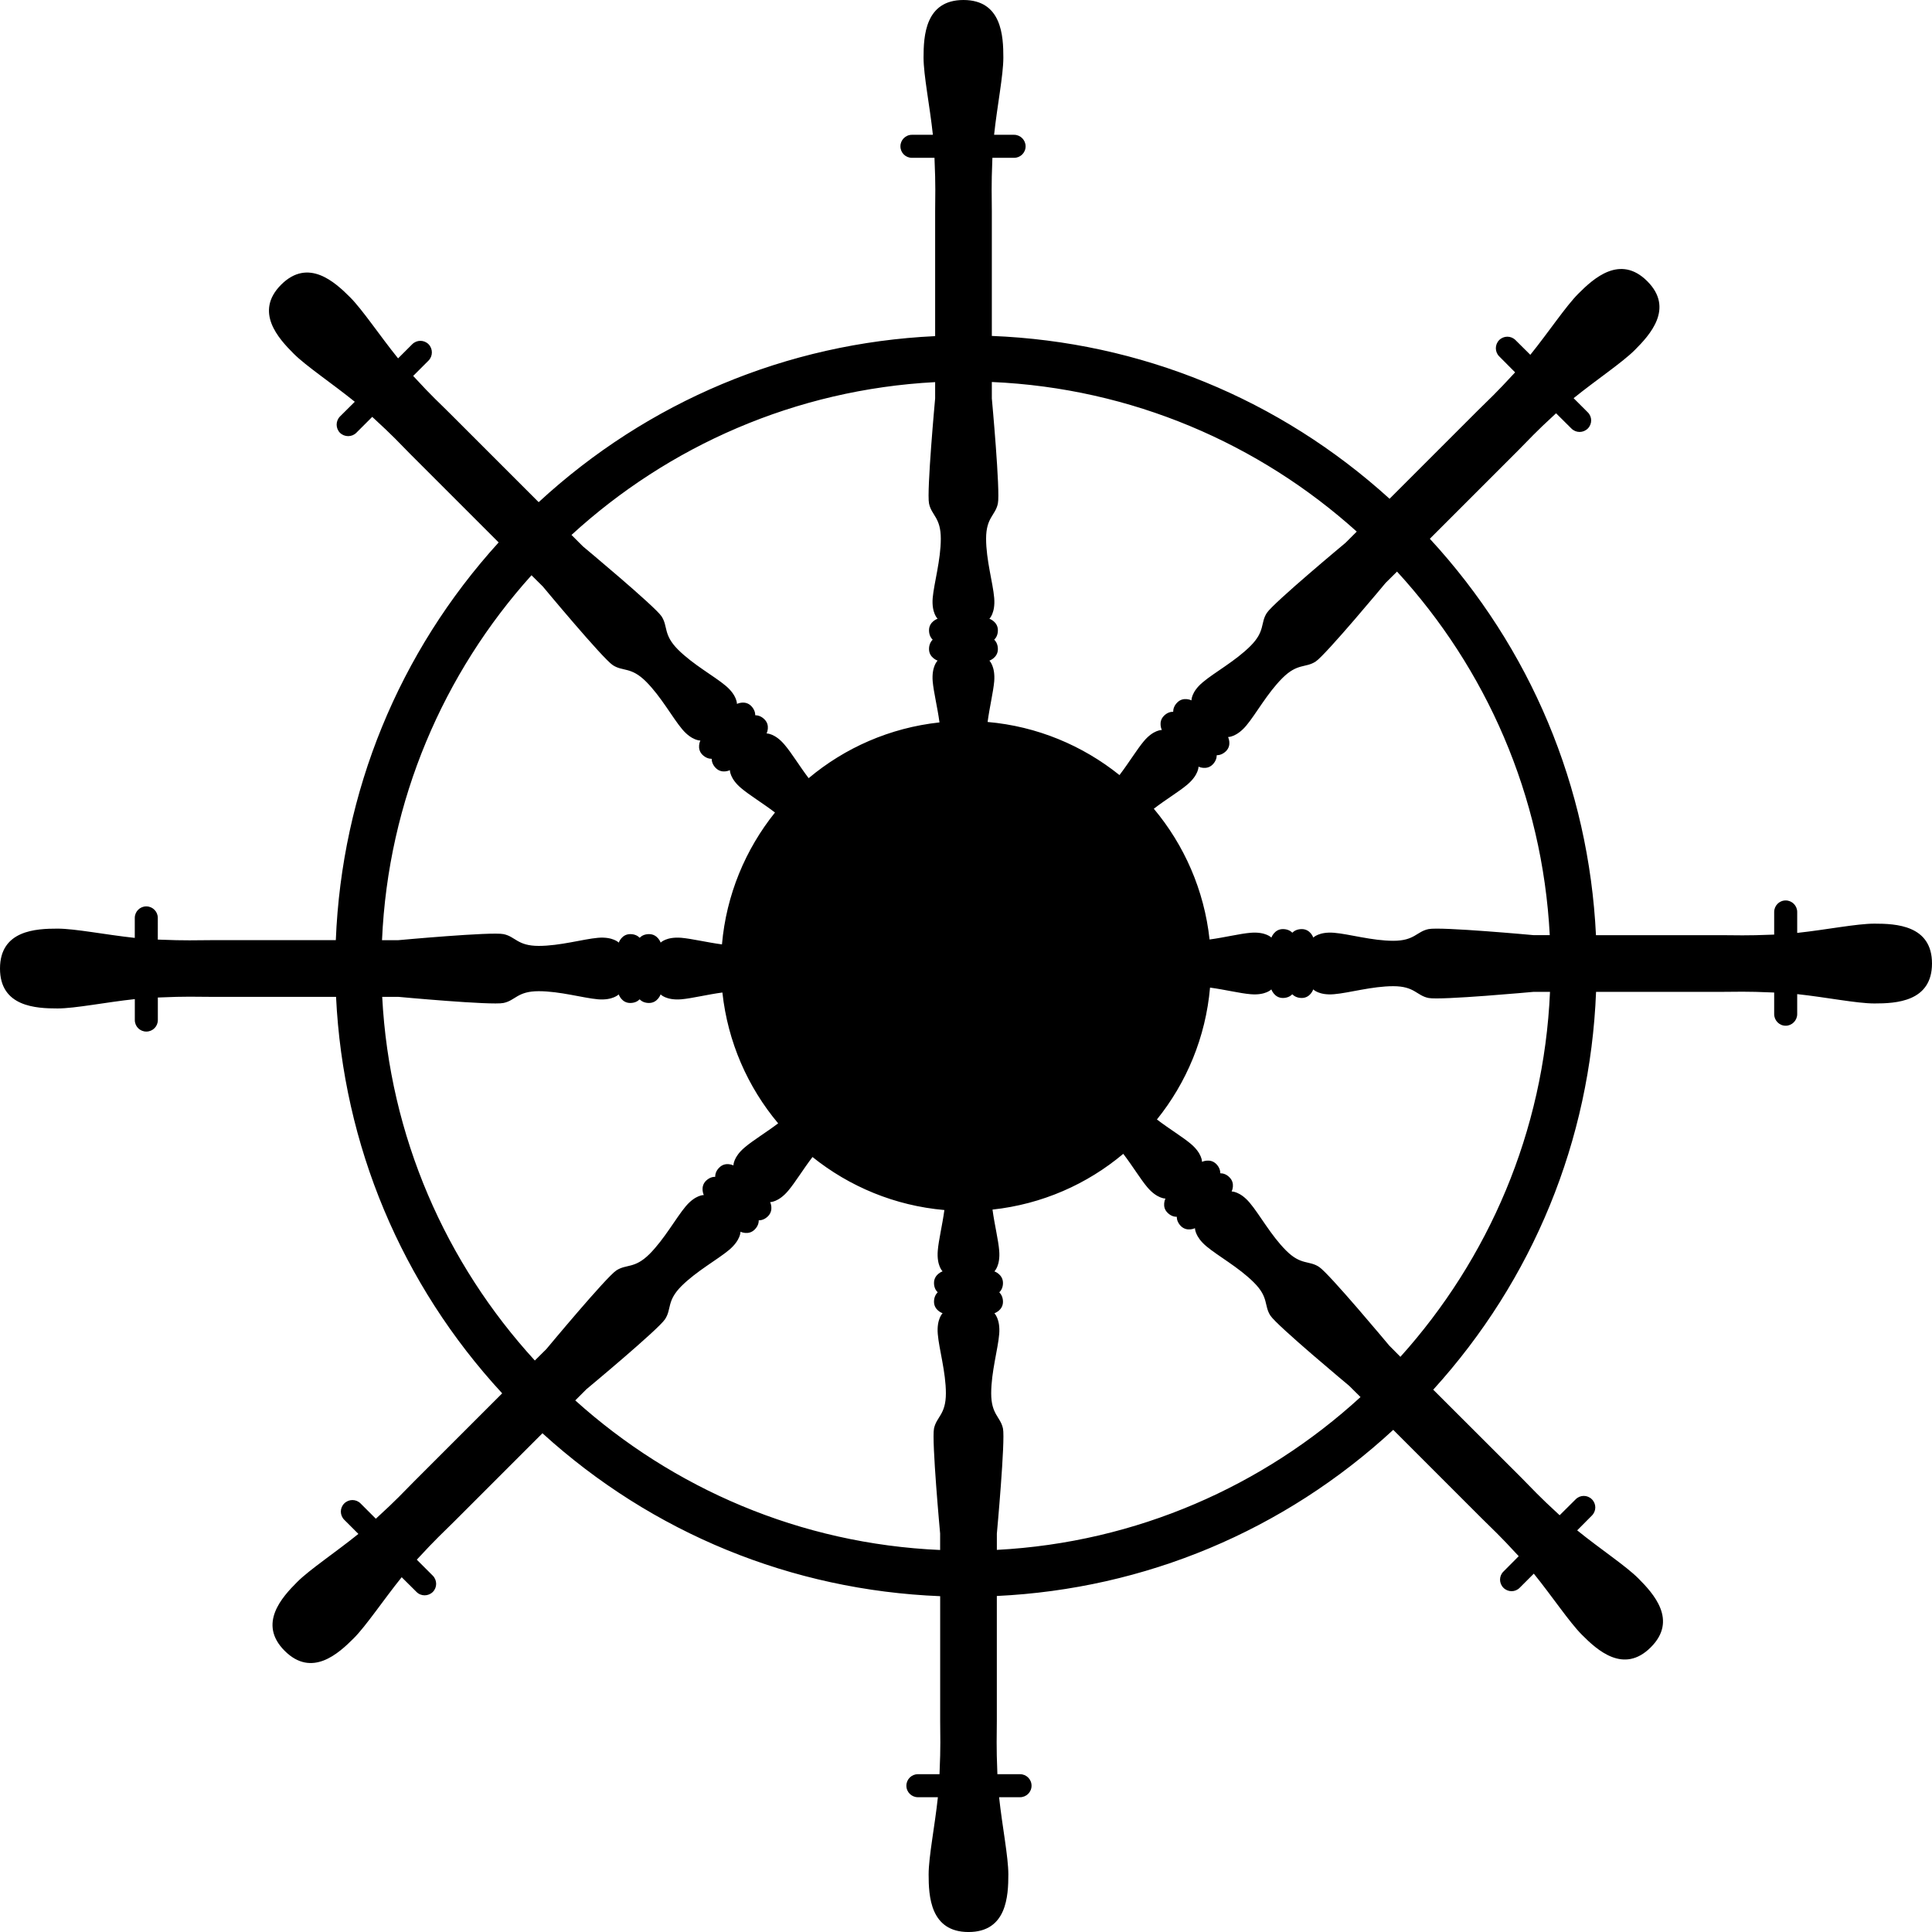 <svg xmlns="http://www.w3.org/2000/svg" xmlns:xlink="http://www.w3.org/1999/xlink" version="1.1" id="Livello_1" x="0px" y="0px" width="100px" height="100px" viewBox="0 0 100 100" enable-background="new 0 0 100 100" xml:space="preserve">
<path d="M97.017,47.808c-0.913,0-2.49,0.317-3.994,0.479v-1.084c0-0.327-0.269-0.596-0.596-0.596c-0.332,0-0.596,0.269-0.596,0.596  v1.172c-1.563,0.063-1.89,0.029-2.764,0.029c-0.547,0-3.857,0-6.46,0c-0.371-7.676-3.384-14.863-8.599-20.518  c1.841-1.841,4.18-4.18,4.561-4.561c0.62-0.62,0.825-0.879,1.973-1.934l0.796,0.791c0.234,0.234,0.61,0.234,0.845,0  s0.234-0.61,0-0.84L81.45,20.61c1.177-0.952,2.52-1.846,3.164-2.49c0.786-0.786,2.051-2.163,0.649-3.564  c-1.406-1.406-2.783-0.142-3.569,0.645c-0.645,0.645-1.538,1.992-2.485,3.164l-0.767-0.762c-0.234-0.234-0.61-0.234-0.845,0  c-0.229,0.234-0.229,0.61,0,0.84l0.825,0.83c-1.055,1.147-1.309,1.357-1.929,1.973c-0.386,0.386-2.729,2.729-4.57,4.57  c-5.688-5.166-12.9-8.125-20.586-8.428c0-2.607,0-5.908,0-6.455c0-0.874-0.034-1.201,0.029-2.764h1.123  c0.327,0,0.596-0.264,0.596-0.596c0-0.327-0.269-0.596-0.596-0.596h-1.035c0.161-1.504,0.479-3.081,0.479-3.994  C51.934,1.87,51.855,0,49.868,0c-1.982,0-2.065,1.87-2.065,2.983c0,0.913,0.322,2.49,0.483,3.994h-1.084  c-0.332,0-0.596,0.269-0.596,0.596c0,0.332,0.264,0.596,0.596,0.596h1.167c0.068,1.563,0.034,1.89,0.034,2.764  c0,0.547,0,3.857,0,6.465c-7.676,0.361-14.868,3.379-20.522,8.594c-1.836-1.836-4.175-4.18-4.561-4.561  c-0.615-0.62-0.879-0.825-1.934-1.973l0.796-0.796c0.229-0.234,0.229-0.61,0-0.845c-0.234-0.234-0.61-0.234-0.845,0l-0.732,0.732  c-0.947-1.172-1.841-2.52-2.485-3.164c-0.786-0.786-2.163-2.051-3.569-0.649c-1.401,1.406-0.137,2.783,0.649,3.569  c0.645,0.645,1.987,1.538,3.164,2.49l-0.767,0.762c-0.229,0.234-0.229,0.61,0,0.845c0.234,0.229,0.615,0.229,0.845,0l0.825-0.825  c1.152,1.055,1.357,1.309,1.978,1.934c0.386,0.381,2.729,2.725,4.565,4.565c-5.166,5.688-8.12,12.9-8.428,20.586  c-2.603,0-5.908,0-6.45,0c-0.874,0-1.206,0.034-2.764-0.029V47.51c0-0.327-0.266-0.596-0.596-0.596s-0.596,0.269-0.596,0.596v1.035  c-1.504-0.161-3.083-0.479-3.997-0.479C1.868,48.066,0,48.145,0,50.132c0,1.982,1.868,2.065,2.981,2.065  c0.913,0,2.493-0.322,3.997-0.483v1.084c0,0.332,0.266,0.596,0.596,0.596s0.596-0.264,0.596-0.596v-1.167  c1.558-0.068,1.89-0.034,2.764-0.034c0.542,0,3.857,0,6.46,0c0.371,7.676,3.379,14.868,8.599,20.522  c-1.841,1.841-4.18,4.175-4.561,4.561c-0.62,0.62-0.825,0.874-1.978,1.929l-0.791-0.791c-0.234-0.234-0.61-0.234-0.845,0  s-0.234,0.61,0,0.845l0.732,0.732c-1.177,0.952-2.52,1.841-3.164,2.485c-0.786,0.786-2.056,2.168-0.649,3.569  s2.783,0.137,3.569-0.649c0.645-0.645,1.538-1.987,2.485-3.164l0.767,0.762c0.229,0.234,0.61,0.234,0.845,0  c0.229-0.229,0.229-0.605,0-0.84l-0.83-0.83c1.055-1.143,1.313-1.353,1.934-1.973c0.386-0.381,2.725-2.725,4.57-4.57  c5.684,5.171,12.9,8.125,20.586,8.433c0,2.603,0,5.908,0,6.45c0,0.874,0.034,1.206-0.034,2.764H47.51  c-0.327,0-0.596,0.264-0.596,0.596s0.269,0.596,0.596,0.596h1.035c-0.161,1.504-0.479,3.086-0.479,3.994  c0,1.113,0.078,2.983,2.065,2.983c1.982,0,2.061-1.87,2.061-2.983c0-0.908-0.317-2.49-0.479-3.994h1.084  c0.327,0,0.596-0.264,0.596-0.596s-0.269-0.596-0.596-0.596h-1.172c-0.063-1.558-0.029-1.89-0.029-2.764c0-0.542,0-3.857,0-6.46  c7.676-0.366,14.868-3.379,20.518-8.599c1.841,1.841,4.18,4.18,4.561,4.561c0.62,0.62,0.879,0.83,1.934,1.978l-0.791,0.796  c-0.234,0.229-0.234,0.605,0,0.84s0.61,0.234,0.84,0l0.732-0.732c0.952,1.177,1.846,2.52,2.49,3.164  c0.786,0.791,2.163,2.051,3.564,0.649c1.406-1.401,0.142-2.778-0.645-3.569c-0.645-0.645-1.992-1.533-3.164-2.485l0.762-0.767  c0.234-0.234,0.234-0.605,0-0.84s-0.61-0.234-0.84,0l-0.83,0.825c-1.147-1.055-1.357-1.313-1.973-1.934  c-0.386-0.386-2.729-2.729-4.57-4.565c5.166-5.688,8.125-12.9,8.428-20.591c2.603,0,5.908,0,6.455,0  c0.874,0,1.201-0.034,2.764,0.034v1.118c0,0.327,0.264,0.601,0.596,0.601c0.327,0,0.596-0.273,0.596-0.601v-1.035  c1.504,0.161,3.081,0.483,3.994,0.483c1.113,0,2.983-0.083,2.983-2.07C100,47.886,98.13,47.808,97.017,47.808z M62.607,48.628  c-0.278-2.563-1.318-4.897-2.886-6.768c0.635-0.488,1.309-0.889,1.729-1.245c0.596-0.503,0.586-0.933,0.586-0.933  s0.415,0.205,0.732-0.112c0.156-0.161,0.21-0.332,0.21-0.479c0.146,0,0.317-0.054,0.479-0.21c0.317-0.317,0.107-0.732,0.107-0.732  s0.435,0.01,0.938-0.586s1.094-1.689,1.875-2.466c0.781-0.781,1.191-0.513,1.719-0.854c0.527-0.347,3.623-4.072,3.623-4.072  s0.225-0.225,0.591-0.586c4.6,5.015,7.529,11.582,7.905,18.818c-0.518,0-0.835,0-0.835,0s-4.824-0.444-5.439-0.313  c-0.62,0.127-0.718,0.605-1.821,0.605s-2.295-0.352-3.071-0.415s-1.074,0.249-1.074,0.249s-0.146-0.439-0.596-0.439  c-0.225,0-0.386,0.083-0.488,0.186c-0.103-0.103-0.264-0.186-0.488-0.186c-0.444,0-0.596,0.439-0.596,0.439  s-0.298-0.313-1.074-0.249C64.175,48.325,63.403,48.521,62.607,48.628z M70.225,27.515c-0.361,0.361-0.581,0.581-0.581,0.581  s-3.726,3.101-4.072,3.628c-0.342,0.522-0.073,0.938-0.85,1.714c-0.781,0.781-1.875,1.372-2.471,1.88  c-0.596,0.498-0.581,0.933-0.581,0.933s-0.42-0.21-0.737,0.112c-0.156,0.156-0.21,0.332-0.21,0.479  c-0.142-0.005-0.317,0.049-0.474,0.205c-0.322,0.317-0.112,0.737-0.112,0.737s-0.435-0.015-0.933,0.581  c-0.361,0.43-0.771,1.113-1.26,1.753c-1.904-1.528-4.258-2.524-6.826-2.749c0.107-0.791,0.293-1.553,0.342-2.1  c0.063-0.776-0.249-1.074-0.249-1.074s0.439-0.151,0.439-0.596c0-0.225-0.083-0.386-0.19-0.488c0.107-0.103,0.19-0.264,0.19-0.488  c0-0.449-0.439-0.596-0.439-0.596s0.313-0.298,0.249-1.074c-0.063-0.771-0.42-1.968-0.42-3.071s0.483-1.201,0.61-1.821  c0.132-0.615-0.313-5.439-0.313-5.439s0-0.322,0-0.85C58.579,20.088,65.171,22.964,70.225,27.515z M48.086,26.06  c0.127,0.62,0.61,0.718,0.61,1.821s-0.352,2.3-0.42,3.071c-0.063,0.776,0.254,1.074,0.254,1.074s-0.444,0.146-0.444,0.596  c0,0.225,0.083,0.386,0.19,0.488c-0.107,0.103-0.19,0.264-0.19,0.488c0,0.444,0.444,0.596,0.444,0.596s-0.317,0.298-0.254,1.074  c0.049,0.557,0.244,1.328,0.352,2.124c-2.563,0.278-4.897,1.313-6.772,2.886c-0.483-0.635-0.884-1.309-1.245-1.729  c-0.498-0.596-0.933-0.586-0.933-0.586s0.21-0.415-0.112-0.732c-0.156-0.156-0.332-0.21-0.474-0.21c0-0.146-0.054-0.317-0.21-0.479  c-0.317-0.317-0.737-0.107-0.737-0.107s0.015-0.435-0.581-0.938s-1.689-1.094-2.471-1.875c-0.776-0.781-0.508-1.191-0.85-1.719  c-0.347-0.522-4.072-3.623-4.072-3.623s-0.225-0.225-0.591-0.591c5.02-4.6,11.587-7.529,18.823-7.91c0,0.522,0,0.84,0,0.84  S47.959,25.444,48.086,26.06z M27.51,29.775c0.366,0.361,0.586,0.581,0.586,0.581s3.096,3.726,3.623,4.072  c0.527,0.342,0.938,0.073,1.719,0.85c0.781,0.781,1.372,1.875,1.875,2.471s0.938,0.581,0.938,0.581s-0.21,0.42,0.107,0.737  c0.161,0.156,0.332,0.21,0.479,0.21c0,0.142,0.054,0.317,0.21,0.474c0.317,0.322,0.732,0.112,0.732,0.112s-0.01,0.435,0.586,0.933  c0.425,0.361,1.108,0.771,1.748,1.26c-1.528,1.904-2.52,4.258-2.744,6.826c-0.791-0.107-1.553-0.293-2.104-0.342  c-0.776-0.063-1.069,0.249-1.069,0.249s-0.151-0.439-0.601-0.439c-0.225,0-0.386,0.083-0.483,0.19  c-0.107-0.107-0.264-0.19-0.488-0.19c-0.449,0-0.596,0.439-0.596,0.439s-0.303-0.313-1.074-0.249  c-0.776,0.068-1.968,0.42-3.071,0.42s-1.201-0.483-1.821-0.61c-0.615-0.132-5.439,0.313-5.439,0.313s-0.322,0-0.85,0  C20.088,41.421,22.964,34.829,27.51,29.775z M20.62,51.597c0,0,4.824,0.449,5.439,0.317c0.62-0.127,0.718-0.61,1.821-0.61  s2.295,0.352,3.071,0.42c0.771,0.063,1.074-0.254,1.074-0.254s0.146,0.444,0.596,0.444c0.225,0,0.381-0.083,0.488-0.19  c0.098,0.107,0.259,0.19,0.483,0.19c0.449,0,0.601-0.444,0.601-0.444s0.293,0.317,1.069,0.254c0.557-0.049,1.328-0.244,2.129-0.352  c0.278,2.563,1.313,4.897,2.886,6.772c-0.635,0.483-1.309,0.884-1.729,1.245c-0.596,0.498-0.586,0.933-0.586,0.933  s-0.415-0.21-0.732,0.112c-0.161,0.156-0.215,0.332-0.21,0.479c-0.146-0.005-0.317,0.049-0.479,0.205  c-0.317,0.317-0.112,0.737-0.112,0.737s-0.43-0.015-0.933,0.581s-1.099,1.689-1.875,2.471c-0.781,0.776-1.191,0.508-1.719,0.85  c-0.527,0.347-3.623,4.072-3.623,4.072s-0.225,0.225-0.596,0.591c-4.595-5.02-7.524-11.587-7.9-18.823  C20.303,51.597,20.62,51.597,20.62,51.597z M29.775,72.485c0.361-0.361,0.581-0.581,0.581-0.581s3.726-3.096,4.067-3.623  c0.347-0.527,0.073-0.938,0.854-1.719c0.781-0.776,1.875-1.372,2.471-1.875c0.591-0.503,0.581-0.933,0.581-0.933  s0.415,0.205,0.732-0.112c0.161-0.161,0.215-0.332,0.21-0.479c0.146,0.005,0.322-0.054,0.479-0.21  c0.317-0.317,0.112-0.732,0.112-0.732s0.43,0.01,0.933-0.586c0.361-0.425,0.771-1.108,1.26-1.748  c1.904,1.528,4.258,2.52,6.826,2.744c-0.107,0.791-0.298,1.553-0.342,2.104c-0.063,0.776,0.249,1.069,0.249,1.069  s-0.444,0.151-0.444,0.601c0,0.225,0.088,0.386,0.19,0.483c-0.103,0.107-0.19,0.264-0.19,0.488c0,0.449,0.444,0.596,0.444,0.596  s-0.313,0.303-0.249,1.074c0.063,0.776,0.42,1.973,0.42,3.071c0,1.104-0.483,1.206-0.615,1.821  c-0.127,0.615,0.317,5.439,0.317,5.439s0,0.322,0,0.85C41.416,79.912,34.829,77.036,29.775,72.485z M51.914,73.94  c-0.132-0.615-0.61-0.718-0.61-1.821c0-1.099,0.352-2.295,0.415-3.071c0.063-0.771-0.249-1.074-0.249-1.074s0.444-0.146,0.444-0.596  c0-0.225-0.088-0.381-0.19-0.488c0.103-0.098,0.19-0.259,0.19-0.483c0-0.449-0.444-0.601-0.444-0.601s0.313-0.293,0.249-1.069  c-0.044-0.557-0.239-1.328-0.347-2.129c2.563-0.278,4.897-1.313,6.768-2.886c0.488,0.635,0.889,1.309,1.245,1.729  c0.503,0.596,0.938,0.586,0.938,0.586s-0.21,0.42,0.107,0.732c0.161,0.161,0.332,0.215,0.479,0.21c0,0.146,0.054,0.317,0.21,0.479  c0.317,0.317,0.732,0.112,0.732,0.112s-0.01,0.43,0.586,0.933s1.689,1.099,2.466,1.88c0.781,0.776,0.513,1.191,0.854,1.714  c0.347,0.527,4.072,3.628,4.072,3.628s0.225,0.225,0.591,0.586c-5.02,4.6-11.587,7.529-18.823,7.91c0-0.522,0-0.84,0-0.84  S52.041,74.556,51.914,73.94z M72.485,70.229c-0.361-0.366-0.581-0.586-0.581-0.586s-3.101-3.721-3.628-4.067  c-0.522-0.347-0.938-0.073-1.714-0.854c-0.781-0.781-1.372-1.875-1.88-2.471c-0.498-0.591-0.933-0.581-0.933-0.581  s0.21-0.415-0.112-0.732c-0.156-0.161-0.332-0.21-0.474-0.21c0-0.146-0.054-0.322-0.21-0.479c-0.317-0.317-0.737-0.112-0.737-0.112  s0.015-0.43-0.581-0.933c-0.43-0.361-1.113-0.771-1.753-1.26c1.533-1.904,2.524-4.258,2.749-6.826  c0.791,0.107,1.553,0.298,2.1,0.342c0.776,0.068,1.074-0.249,1.074-0.249s0.151,0.444,0.596,0.444c0.225,0,0.386-0.088,0.488-0.19  c0.103,0.103,0.264,0.19,0.488,0.19c0.449,0,0.596-0.444,0.596-0.444s0.298,0.317,1.074,0.249c0.776-0.063,1.968-0.415,3.071-0.415  s1.201,0.483,1.821,0.61c0.615,0.127,5.439-0.317,5.439-0.317s0.322,0,0.85,0C79.912,58.584,77.036,65.171,72.485,70.229z"/>
</svg>